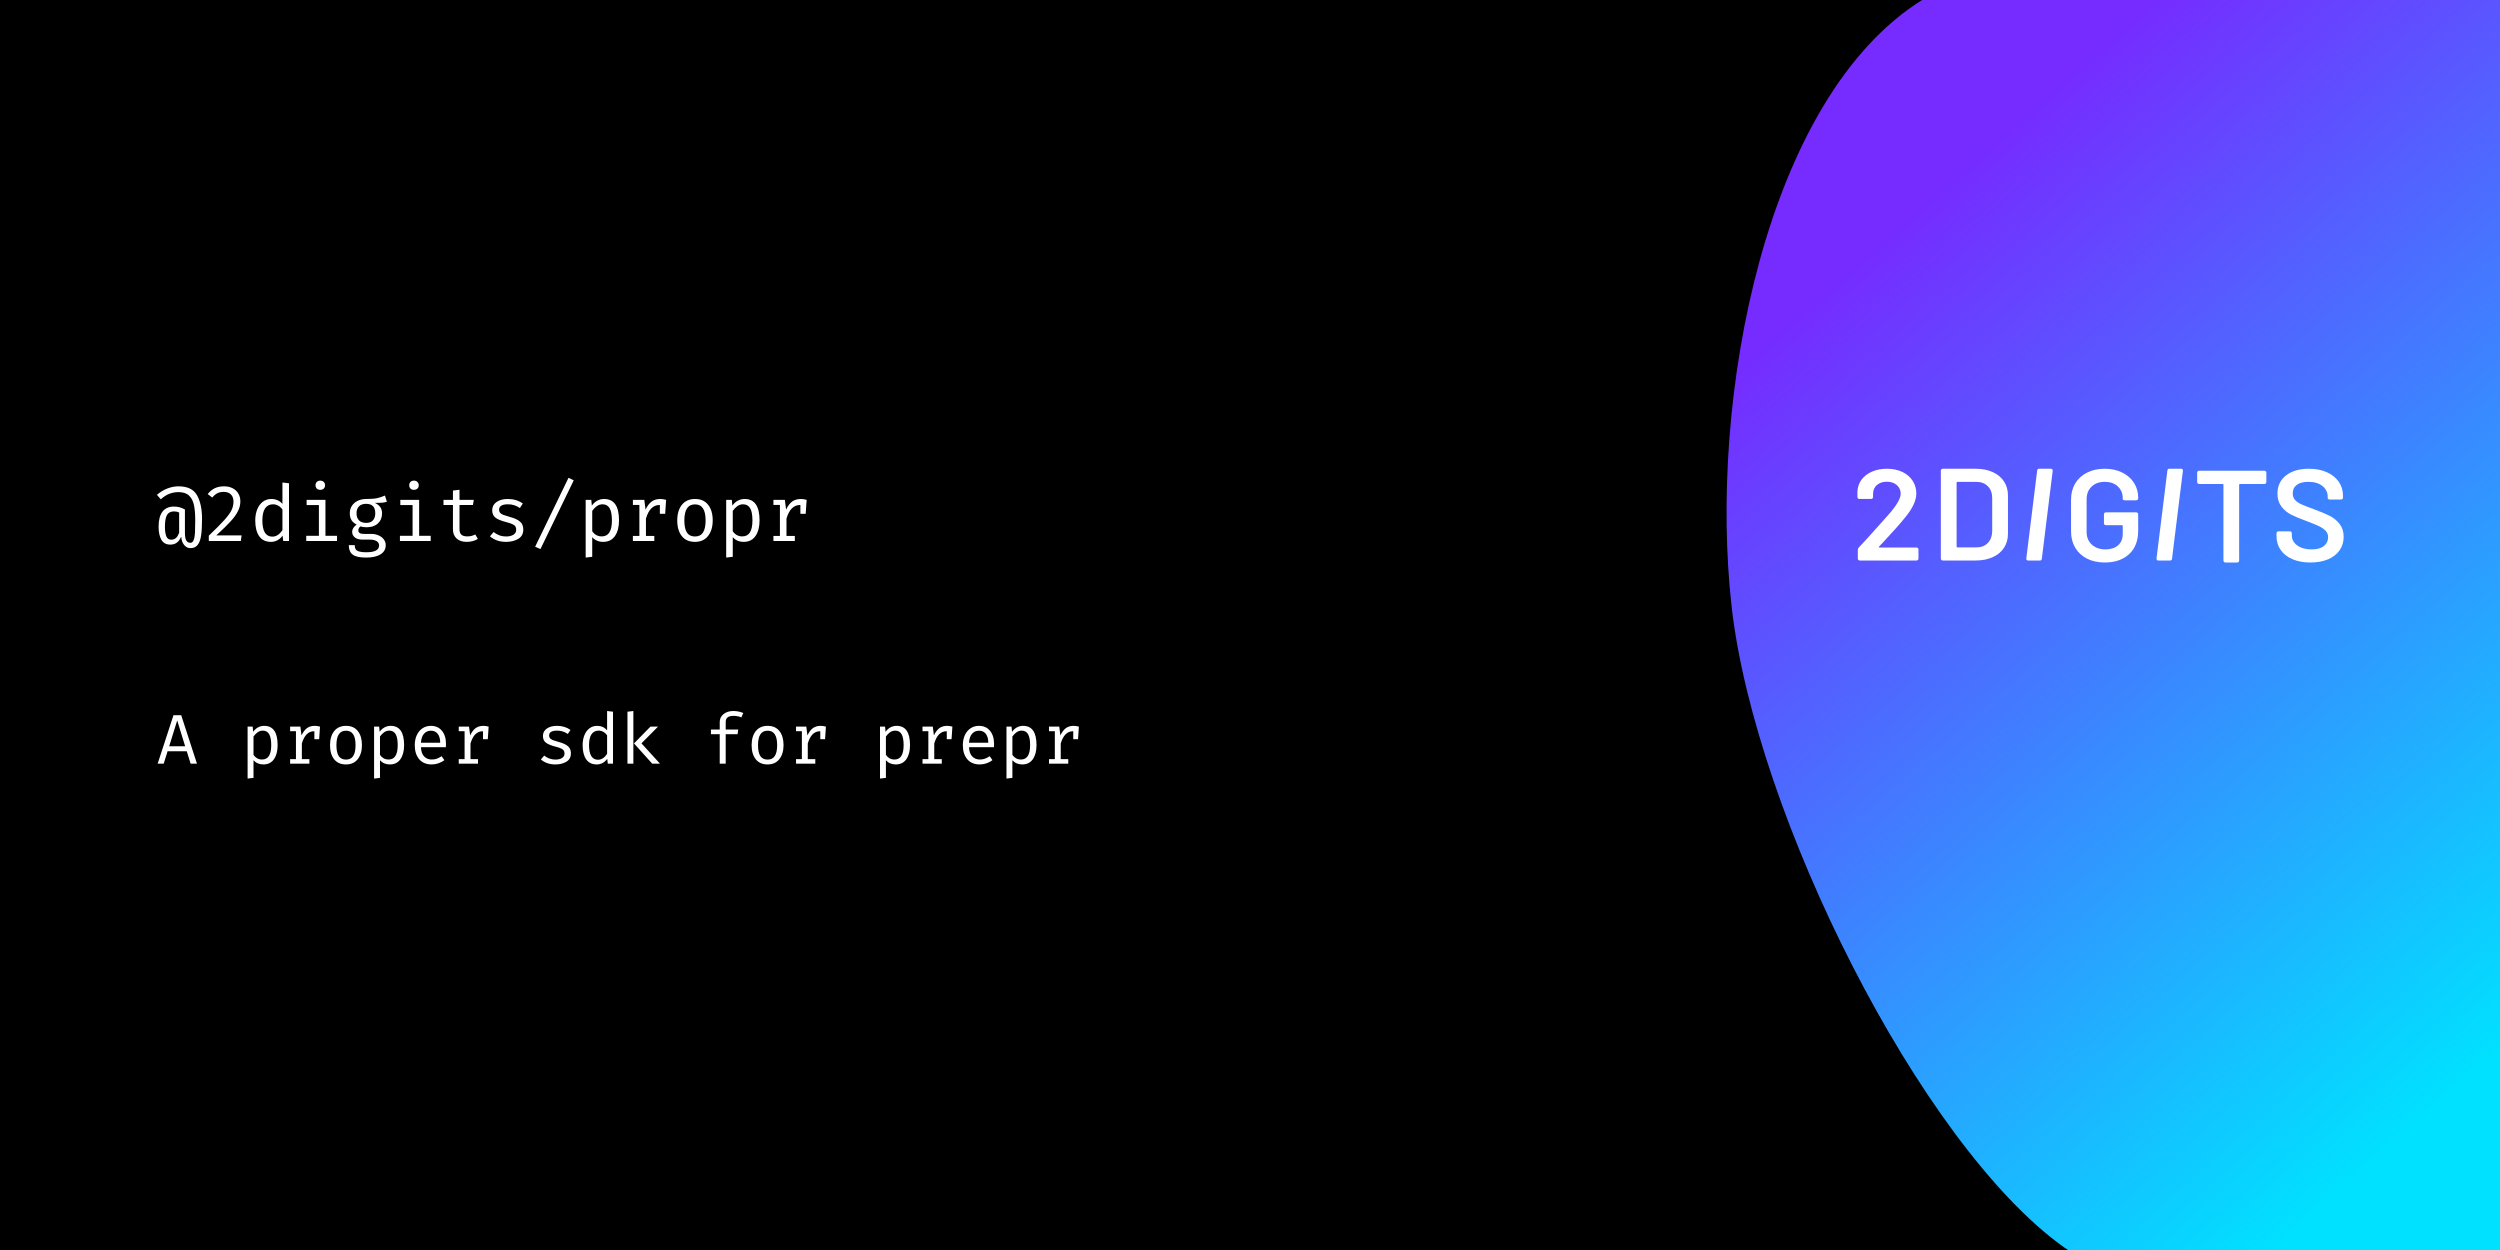 <svg width="1280" height="640" viewBox="0 0 1280 640" fill="none" xmlns="http://www.w3.org/2000/svg">
<g id="propr">
<g id="Header" clip-path="url(#clip0_1_254)">
<rect width="1280" height="640" fill="black"/>
<g id="Blob" filter="url(#filter0_f_1_254)">
<path id="Vector" d="M1326.5 623.968C1244.85 678.738 1130.02 690.778 1056.7 638.556C983.384 586.334 898.625 417.105 886.596 310.635C874.567 204.166 903.861 49.632 984.525 -0.26C1065.19 -50.152 1276.91 -40.415 1370.58 11.284C1464.26 62.984 1553.92 207.823 1546.58 309.937" fill="url(#paint0_linear_1_254)"/>
</g>
</g>
<g id="center">
<g id="Content">
<g id="Head" clip-path="url(#clip1_1_254)">
<path id="@2digits/cli" d="M91.36 249C96.027 249 99.2 250.533 100.88 253.6C102.587 256.64 103.44 260.64 103.44 265.6C103.44 269.173 103.28 272.04 102.96 274.2C102.64 276.333 102.053 277.933 101.2 279C100.347 280.093 99.133 280.64 97.56 280.64C96.52 280.64 95.64 280.32 94.92 279.68C94.2 279.04 93.667 278.267 93.32 277.36C92.973 276.48 92.813 275.667 92.84 274.92H92.68C91.613 277.533 89.787 278.84 87.2 278.84C85.12 278.84 83.6 278.027 82.64 276.4C81.68 274.747 81.2 272.507 81.2 269.68C81.2 266.24 81.867 263.667 83.2 261.96C84.56 260.227 86.507 259.36 89.04 259.36C90.027 259.36 90.947 259.467 91.8 259.68C92.653 259.893 93.613 260.28 94.68 260.84V272.68C94.68 274.653 94.92 276.027 95.4 276.8C95.907 277.547 96.6 277.92 97.48 277.92C98.253 277.92 98.813 277.44 99.16 276.48C99.533 275.493 99.76 274.24 99.84 272.72C99.92 271.173 99.96 269.027 99.96 266.28C99.96 263.24 99.747 260.707 99.32 258.68C98.92 256.627 98.093 255 96.84 253.8C95.587 252.573 93.773 251.96 91.4 251.96C89.88 251.96 88.373 252.227 86.88 252.76C85.387 253.293 83.867 254.253 82.32 255.64L80.36 253.36C82.093 251.867 83.893 250.773 85.76 250.08C87.627 249.36 89.493 249 91.36 249ZM89.16 261.84C87.4 261.84 86.173 262.467 85.48 263.72C84.787 264.973 84.44 266.96 84.44 269.68C84.44 271.787 84.68 273.427 85.16 274.6C85.64 275.747 86.453 276.32 87.6 276.32C88.453 276.32 89.147 276.133 89.68 275.76C90.24 275.36 90.64 274.947 90.88 274.52C91.147 274.067 91.427 273.493 91.72 272.8V262.4C90.947 262.027 90.093 261.84 89.16 261.84ZM114.744 249C116.424 249 117.891 249.333 119.144 250C120.424 250.667 121.398 251.587 122.064 252.76C122.731 253.907 123.064 255.213 123.064 256.68C123.064 258.387 122.664 260.04 121.864 261.64C121.091 263.24 119.838 265 118.104 266.92C116.371 268.813 113.918 271.213 110.744 274.12H123.704L123.304 277H106.904V274.28C110.504 270.84 113.171 268.147 114.904 266.2C116.664 264.253 117.878 262.587 118.544 261.2C119.211 259.813 119.544 258.347 119.544 256.8C119.544 255.253 119.104 254.04 118.224 253.16C117.344 252.28 116.131 251.84 114.584 251.84C113.278 251.84 112.184 252.067 111.304 252.52C110.451 252.947 109.571 253.693 108.664 254.76L106.344 252.96C107.438 251.6 108.651 250.6 109.984 249.96C111.344 249.32 112.931 249 114.744 249ZM147.969 247.44V277H145.009L144.689 274.24C143.915 275.307 143.022 276.107 142.009 276.64C140.995 277.173 139.902 277.44 138.729 277.44C136.062 277.44 134.049 276.467 132.689 274.52C131.355 272.573 130.689 269.893 130.689 266.48C130.689 264.373 131.022 262.493 131.689 260.84C132.355 259.16 133.302 257.853 134.529 256.92C135.782 255.96 137.249 255.48 138.929 255.48C141.249 255.48 143.142 256.32 144.609 258V247.04L147.969 247.44ZM139.809 258.2C138.049 258.2 136.689 258.893 135.729 260.28C134.795 261.667 134.329 263.733 134.329 266.48C134.329 269.2 134.755 271.267 135.609 272.68C136.489 274.067 137.755 274.76 139.409 274.76C141.409 274.76 143.142 273.64 144.609 271.4V260.92C144.022 260.04 143.315 259.373 142.489 258.92C141.662 258.44 140.769 258.2 139.809 258.2ZM163.953 246.08C164.7 246.08 165.3 246.307 165.753 246.76C166.206 247.187 166.433 247.747 166.433 248.44C166.433 249.133 166.206 249.707 165.753 250.16C165.3 250.587 164.7 250.8 163.953 250.8C163.233 250.8 162.646 250.587 162.193 250.16C161.766 249.707 161.553 249.133 161.553 248.44C161.553 247.747 161.766 247.187 162.193 246.76C162.646 246.307 163.233 246.08 163.953 246.08ZM166.633 274.32H172.553V277H156.793V274.32H163.273V258.6H156.993V255.92H166.633V274.32ZM198.098 256.88C197.298 257.147 196.431 257.32 195.498 257.4C194.564 257.453 193.378 257.48 191.938 257.48C194.391 258.6 195.618 260.373 195.618 262.8C195.618 264.933 194.911 266.667 193.498 268C192.084 269.307 190.151 269.96 187.697 269.96C186.444 269.96 185.391 269.813 184.538 269.52C184.218 269.76 183.951 270.067 183.738 270.44C183.551 270.813 183.458 271.187 183.458 271.56C183.458 272.76 184.391 273.36 186.258 273.36H190.058C191.444 273.36 192.698 273.613 193.818 274.12C194.964 274.6 195.858 275.28 196.497 276.16C197.164 277.04 197.498 278.013 197.498 279.08C197.498 281.133 196.618 282.707 194.858 283.8C193.124 284.92 190.658 285.48 187.458 285.48C184.204 285.48 181.911 284.973 180.578 283.96C179.244 282.947 178.577 281.333 178.577 279.12H181.618C181.618 280 181.778 280.693 182.098 281.2C182.444 281.733 183.031 282.12 183.858 282.36C184.711 282.627 185.911 282.76 187.458 282.76C189.724 282.76 191.391 282.467 192.458 281.88C193.551 281.293 194.098 280.427 194.098 279.28C194.098 278.32 193.658 277.573 192.778 277.04C191.898 276.533 190.764 276.28 189.378 276.28H185.618C183.884 276.28 182.564 275.907 181.658 275.16C180.751 274.387 180.298 273.427 180.298 272.28C180.298 271.613 180.498 270.96 180.898 270.32C181.298 269.653 181.871 269.08 182.618 268.6C181.418 267.987 180.524 267.213 179.938 266.28C179.378 265.32 179.098 264.16 179.098 262.8C179.098 261.387 179.444 260.133 180.138 259.04C180.858 257.92 181.844 257.053 183.098 256.44C184.378 255.8 185.844 255.48 187.498 255.48C189.898 255.48 191.724 255.347 192.978 255.08C194.231 254.813 195.604 254.36 197.098 253.72L198.098 256.88ZM187.458 257.96C185.831 257.96 184.604 258.4 183.778 259.28C182.951 260.133 182.538 261.307 182.538 262.8C182.538 264.293 182.951 265.493 183.778 266.4C184.631 267.28 185.884 267.72 187.538 267.72C189.031 267.72 190.164 267.293 190.938 266.44C191.738 265.56 192.138 264.333 192.138 262.76C192.138 259.56 190.578 257.96 187.458 257.96ZM211.922 246.08C212.669 246.08 213.269 246.307 213.722 246.76C214.175 247.187 214.402 247.747 214.402 248.44C214.402 249.133 214.175 249.707 213.722 250.16C213.269 250.587 212.669 250.8 211.922 250.8C211.202 250.8 210.615 250.587 210.162 250.16C209.735 249.707 209.522 249.133 209.522 248.44C209.522 247.747 209.735 247.187 210.162 246.76C210.615 246.307 211.202 246.08 211.922 246.08ZM214.602 274.32H220.522V277H204.762V274.32H211.242V258.6H204.962V255.92H214.602V274.32ZM244.666 275.92C243.946 276.4 243.066 276.773 242.026 277.04C241.013 277.307 240 277.44 238.986 277.44C236.773 277.44 235.04 276.867 233.786 275.72C232.533 274.547 231.906 273.013 231.906 271.12V258.56H227.066V255.92H231.906V251.16L235.266 250.76V255.92H242.586L242.146 258.56H235.266V271.08C235.266 272.28 235.586 273.173 236.226 273.76C236.866 274.347 237.893 274.64 239.306 274.64C240.746 274.64 242.093 274.307 243.346 273.64L244.666 275.92ZM259.091 274.68C260.691 274.68 261.957 274.373 262.891 273.76C263.824 273.147 264.291 272.333 264.291 271.32C264.291 270.627 264.171 270.067 263.931 269.64C263.691 269.187 263.211 268.787 262.491 268.44C261.771 268.067 260.677 267.693 259.211 267.32C256.757 266.707 254.944 265.973 253.771 265.12C252.597 264.24 252.011 262.947 252.011 261.24C252.011 259.48 252.744 258.08 254.211 257.04C255.677 256 257.611 255.48 260.011 255.48C262.944 255.48 265.504 256.253 267.691 257.8L266.171 260.12C265.291 259.507 264.371 259.04 263.411 258.72C262.451 258.373 261.344 258.2 260.091 258.2C257.051 258.2 255.531 259.12 255.531 260.96C255.531 261.6 255.691 262.12 256.011 262.52C256.357 262.92 256.904 263.28 257.651 263.6C258.424 263.893 259.571 264.253 261.091 264.68C263.384 265.293 265.091 266.08 266.211 267.04C267.357 267.973 267.931 269.347 267.931 271.16C267.931 273.267 267.077 274.84 265.371 275.88C263.664 276.92 261.571 277.44 259.091 277.44C255.784 277.44 253.037 276.493 250.851 274.6L252.731 272.4C253.584 273.093 254.557 273.653 255.651 274.08C256.744 274.48 257.891 274.68 259.091 274.68ZM273.995 279.92L291.075 244.64L293.755 245.92L276.715 281.12L273.995 279.92ZM309.299 255.48C314.393 255.48 316.939 259.133 316.939 266.44C316.939 269.773 316.246 272.44 314.859 274.44C313.473 276.44 311.459 277.44 308.819 277.44C306.526 277.44 304.659 276.64 303.219 275.04V285.08L299.859 285.48V255.92H302.739L303.019 258.88C303.793 257.787 304.713 256.947 305.779 256.36C306.873 255.773 308.046 255.48 309.299 255.48ZM308.499 258.2C307.433 258.2 306.446 258.52 305.539 259.16C304.659 259.8 303.886 260.6 303.219 261.56V272C303.779 272.827 304.473 273.48 305.299 273.96C306.153 274.413 307.073 274.64 308.059 274.64C309.819 274.64 311.126 273.973 311.979 272.64C312.859 271.28 313.299 269.213 313.299 266.44C313.299 263.667 312.913 261.6 312.139 260.24C311.366 258.88 310.153 258.2 308.499 258.2ZM338.084 255.48C338.937 255.48 339.924 255.627 341.044 255.92L340.564 263.08H337.844V258.56H337.644C334.39 258.56 332.084 260.88 330.724 265.52V274.4H335.004V277H324.044V274.4H327.364V258.52H324.044V255.92H329.884L330.524 260.92C331.377 259.107 332.39 257.747 333.564 256.84C334.764 255.933 336.27 255.48 338.084 255.48ZM355.868 255.48C358.775 255.48 361.001 256.467 362.548 258.44C364.121 260.387 364.908 263.053 364.908 266.44C364.908 269.747 364.108 272.413 362.508 274.44C360.935 276.44 358.708 277.44 355.828 277.44C352.921 277.44 350.681 276.467 349.108 274.52C347.535 272.547 346.748 269.867 346.748 266.48C346.748 263.147 347.535 260.48 349.108 258.48C350.708 256.48 352.961 255.48 355.868 255.48ZM355.868 258.24C354.028 258.24 352.655 258.92 351.748 260.28C350.841 261.64 350.388 263.707 350.388 266.48C350.388 269.253 350.828 271.32 351.708 272.68C352.615 274.013 353.988 274.68 355.828 274.68C357.668 274.68 359.028 274.013 359.908 272.68C360.815 271.32 361.268 269.24 361.268 266.44C361.268 263.667 360.815 261.613 359.908 260.28C359.028 258.92 357.681 258.24 355.868 258.24ZM381.253 255.48C386.346 255.48 388.893 259.133 388.893 266.44C388.893 269.773 388.199 272.44 386.813 274.44C385.426 276.44 383.413 277.44 380.773 277.44C378.479 277.44 376.613 276.64 375.173 275.04V285.08L371.813 285.48V255.92H374.693L374.973 258.88C375.746 257.787 376.666 256.947 377.733 256.36C378.826 255.773 379.999 255.48 381.253 255.48ZM380.453 258.2C379.386 258.2 378.399 258.52 377.493 259.16C376.613 259.8 375.839 260.6 375.173 261.56V272C375.733 272.827 376.426 273.48 377.253 273.96C378.106 274.413 379.026 274.64 380.013 274.64C381.773 274.64 383.079 273.973 383.933 272.64C384.813 271.28 385.253 269.213 385.253 266.44C385.253 263.667 384.866 261.6 384.093 260.24C383.319 258.88 382.106 258.2 380.453 258.2ZM410.037 255.48C410.89 255.48 411.877 255.627 412.997 255.92L412.517 263.08H409.797V258.56H409.597C406.344 258.56 404.037 260.88 402.677 265.52V274.4H406.957V277H395.997V274.4H399.317V258.52H395.997V255.92H401.837L402.477 260.92C403.33 259.107 404.344 257.747 405.517 256.84C406.717 255.933 408.224 255.48 410.037 255.48Z" fill="white"/>
<g id="Logo">
<g id="Logo_2">
<path fill-rule="evenodd" clip-rule="evenodd" d="M1043.05 240.778L1037.46 285.984C1037.45 286.109 1037.46 286.236 1037.5 286.356C1037.53 286.477 1037.6 286.588 1037.68 286.682C1037.76 286.776 1037.87 286.851 1037.98 286.903C1038.1 286.954 1038.22 286.981 1038.35 286.98H1044.51C1044.73 286.981 1044.94 286.902 1045.1 286.758C1045.27 286.614 1045.37 286.416 1045.4 286.2L1050.99 240.995C1051 240.87 1050.99 240.743 1050.95 240.623C1050.92 240.503 1050.85 240.392 1050.77 240.298C1050.69 240.204 1050.58 240.129 1050.47 240.077C1050.35 240.026 1050.23 240 1050.1 240H1043.94C1043.72 239.999 1043.51 240.078 1043.35 240.221C1043.19 240.365 1043.08 240.563 1043.05 240.778ZM1109.72 240.778L1104.13 285.984C1104.11 286.109 1104.12 286.236 1104.16 286.356C1104.2 286.477 1104.26 286.588 1104.34 286.682C1104.43 286.776 1104.53 286.851 1104.65 286.903C1104.76 286.954 1104.89 286.981 1105.01 286.98H1111.17C1111.39 286.981 1111.6 286.902 1111.77 286.758C1111.93 286.614 1112.03 286.416 1112.06 286.2L1117.65 240.995C1117.67 240.87 1117.66 240.743 1117.62 240.623C1117.58 240.503 1117.52 240.392 1117.44 240.298C1117.35 240.204 1117.25 240.129 1117.13 240.077C1117.02 240.026 1116.89 240 1116.77 240H1110.61C1110.39 239.999 1110.18 240.078 1110.02 240.221C1109.85 240.365 1109.75 240.563 1109.72 240.778ZM951.206 285.916V281.536C951.206 281.05 951.386 280.63 951.752 280.275C953.894 278.065 957.472 274.127 962.487 268.466L966.863 263.555C971.057 258.822 973.155 255.24 973.155 252.807C973.155 250.992 972.493 249.511 971.171 248.36C969.849 247.211 968.139 246.635 966.043 246.635C963.946 246.635 962.248 247.211 960.949 248.36C959.65 249.511 959.001 251.037 959.001 252.938V254.399C959.001 255.106 958.636 255.459 957.906 255.459H952.096C951.364 255.46 951 255.108 951 254.401V251.811C951.092 249.423 951.798 247.344 953.121 245.574C954.442 243.805 956.231 242.434 958.488 241.46C960.744 240.487 963.262 240 966.043 240C969.097 240 971.763 240.553 974.043 241.66C976.323 242.766 978.077 244.281 979.309 246.205C980.539 248.128 981.154 250.285 981.154 252.672C981.154 256.3 979.171 260.481 975.207 265.212C973.533 267.276 971.8 269.29 970.009 271.253C968.015 273.452 966.01 275.641 963.993 277.82L962.077 279.877C961.941 280.01 961.894 280.122 961.941 280.209C961.986 280.298 962.1 280.342 962.283 280.342H981.154C981.883 280.342 982.248 280.696 982.248 281.403V285.916C982.248 286.623 981.884 286.977 981.156 286.977H952.298C951.568 286.977 951.204 286.623 951.204 285.916M993.707 285.905V241.075C993.707 240.359 994.078 240 994.82 240H1011.52C1014.81 240 1017.71 240.56 1020.22 241.676C1022.72 242.796 1024.66 244.396 1026.03 246.475C1027.4 248.556 1028.08 250.984 1028.08 253.757V273.22C1028.08 275.995 1027.4 278.421 1026.03 280.5C1024.66 282.581 1022.72 284.181 1020.22 285.299C1017.71 286.419 1014.81 286.977 1011.52 286.977H994.822C994.079 286.977 993.709 286.618 993.709 285.903M1002.2 280.266H1011.87C1014.33 280.266 1016.29 279.518 1017.75 278.017C1019.21 276.52 1019.96 274.518 1020.01 272.012V255.033C1020.01 252.483 1019.27 250.459 1017.78 248.958C1016.3 247.461 1014.3 246.711 1011.8 246.711H1002.2C1001.92 246.711 1001.78 246.845 1001.78 247.114V279.863C1001.78 280.132 1001.92 280.266 1002.2 280.266Z" fill="white"/>
<path fill-rule="evenodd" clip-rule="evenodd" d="M1068.55 286.02C1065.94 284.703 1063.92 282.836 1062.5 280.422C1061.08 278.009 1060.37 275.239 1060.37 272.111V255.887C1060.37 252.715 1061.08 249.932 1062.5 247.543C1063.92 245.155 1065.94 243.299 1068.55 241.98C1071.16 240.661 1074.19 240 1077.63 240C1081.02 240 1084.01 240.648 1086.6 241.945C1089.19 243.242 1091.19 245.006 1092.62 247.239C1094.04 249.475 1094.75 252 1094.75 254.815V255.084C1094.75 255.799 1094.38 256.156 1093.65 256.156H1087.94C1087.62 256.156 1087.35 256.101 1087.15 255.988C1086.94 255.878 1086.84 255.732 1086.84 255.552V255.016C1086.84 252.603 1086 250.615 1084.33 249.051C1082.66 247.486 1080.42 246.705 1077.63 246.705C1074.83 246.705 1072.59 247.519 1070.89 249.151C1069.19 250.783 1068.35 252.938 1068.35 255.618V272.378C1068.35 275.06 1069.24 277.217 1071.03 278.848C1072.82 280.479 1075.13 281.294 1077.97 281.294C1080.72 281.294 1082.89 280.59 1084.47 279.183C1086.05 277.775 1086.84 275.841 1086.84 273.384V269.295C1086.84 269.026 1086.7 268.893 1086.43 268.893H1078.32C1077.58 268.893 1077.22 268.536 1077.22 267.82V263.395C1077.22 262.682 1077.58 262.323 1078.32 262.323H1093.65C1094.38 262.323 1094.75 262.682 1094.75 263.395V271.71C1094.75 276.849 1093.2 280.849 1090.11 283.707C1087.01 286.569 1082.85 287.998 1077.63 287.998C1074.19 287.998 1071.17 287.339 1068.55 286.02" fill="white"/>
<path fill-rule="evenodd" clip-rule="evenodd" d="M1160.37 242.095V246.725C1160.37 247.442 1160 247.799 1159.26 247.799H1146.85C1146.58 247.799 1146.44 247.933 1146.44 248.202V286.925C1146.44 287.639 1146.07 288 1145.33 288H1139.51C1138.77 288 1138.4 287.639 1138.4 286.925V248.202C1138.4 247.933 1138.26 247.799 1137.98 247.799H1126.06C1125.32 247.799 1124.95 247.442 1124.95 246.725V242.095C1124.95 241.38 1125.32 241.02 1126.06 241.02H1159.26C1160 241.02 1160.37 241.38 1160.37 242.095ZM1173.77 286.322C1171.14 285.206 1169.12 283.631 1167.7 281.594C1166.28 279.562 1165.58 277.205 1165.58 274.524V273.117C1165.58 272.402 1165.94 272.042 1166.67 272.042H1172.3C1173.03 272.042 1173.4 272.378 1173.4 273.049V274.121C1173.4 276.177 1174.32 277.888 1176.18 279.249C1178.03 280.614 1180.49 281.294 1183.55 281.294C1186.34 281.294 1188.44 280.713 1189.86 279.551C1191.28 278.389 1191.99 276.895 1191.99 275.06C1191.99 273.81 1191.6 272.747 1190.82 271.876C1190.05 271.006 1188.94 270.211 1187.5 269.496C1186.06 268.781 1183.89 267.888 1181.01 266.815C1177.76 265.653 1175.13 264.559 1173.12 263.53C1171.15 262.533 1169.42 261.1 1168.08 259.339C1166.73 257.576 1166.06 255.375 1166.06 252.736C1166.06 248.805 1167.52 245.699 1170.45 243.419C1173.37 241.139 1177.28 240 1182.18 240C1185.61 240 1188.64 240.582 1191.27 241.743C1193.9 242.906 1195.95 244.526 1197.41 246.603C1198.87 248.681 1199.61 251.083 1199.61 253.809V254.679C1199.61 255.397 1199.24 255.754 1198.51 255.754H1192.88C1192.6 255.767 1192.32 255.684 1192.09 255.519C1191.89 255.362 1191.78 255.172 1191.78 254.949V254.211C1191.78 252.111 1190.9 250.335 1189.14 248.882C1187.38 247.43 1184.95 246.703 1181.84 246.703C1179.32 246.703 1177.37 247.217 1175.97 248.245C1174.57 249.273 1173.88 250.726 1173.88 252.603C1173.88 253.944 1174.24 255.038 1174.97 255.887C1175.71 256.736 1176.8 257.508 1178.27 258.201C1179.73 258.893 1182 259.776 1185.06 260.849C1188.31 262.054 1190.9 263.15 1192.85 264.134C1194.8 265.125 1196.51 266.532 1197.86 268.256C1199.25 270.021 1199.95 272.222 1199.95 274.858C1199.95 277.451 1199.26 279.744 1197.89 281.73C1196.52 283.719 1194.55 285.261 1191.99 286.355C1189.43 287.451 1186.41 288 1182.93 288C1179.46 288 1176.4 287.44 1173.77 286.322Z" fill="white"/>
</g>
</g>
</g>
<path id="Setup a new project with ease" d="M85.796 384.664L83.816 391H80.72L88.82 366.196H92.78L100.844 391H97.604L95.624 384.664H85.796ZM94.796 382.072L90.728 368.86L86.624 382.072H94.796ZM135.268 371.632C139.852 371.632 142.144 374.92 142.144 381.496C142.144 384.496 141.52 386.896 140.272 388.696C139.024 390.496 137.212 391.396 134.836 391.396C132.772 391.396 131.092 390.676 129.796 389.236V398.272L126.772 398.632V372.028H129.364L129.616 374.692C130.312 373.708 131.14 372.952 132.1 372.424C133.084 371.896 134.14 371.632 135.268 371.632ZM134.548 374.08C133.588 374.08 132.7 374.368 131.884 374.944C131.092 375.52 130.396 376.24 129.796 377.104V386.5C130.3 387.244 130.924 387.832 131.668 388.264C132.436 388.672 133.264 388.876 134.152 388.876C135.736 388.876 136.912 388.276 137.68 387.076C138.472 385.852 138.868 383.992 138.868 381.496C138.868 379 138.52 377.14 137.824 375.916C137.128 374.692 136.036 374.08 134.548 374.08ZM161.174 371.632C161.942 371.632 162.83 371.764 163.838 372.028L163.406 378.472H160.958V374.404H160.778C157.85 374.404 155.774 376.492 154.55 380.668V388.66H158.402V391H148.538V388.66H151.526V374.368H148.538V372.028H153.794L154.37 376.528C155.138 374.896 156.05 373.672 157.106 372.856C158.186 372.04 159.542 371.632 161.174 371.632ZM177.18 371.632C179.796 371.632 181.8 372.52 183.192 374.296C184.608 376.048 185.316 378.448 185.316 381.496C185.316 384.472 184.596 386.872 183.156 388.696C181.74 390.496 179.736 391.396 177.144 391.396C174.528 391.396 172.512 390.52 171.096 388.768C169.68 386.992 168.972 384.58 168.972 381.532C168.972 378.532 169.68 376.132 171.096 374.332C172.536 372.532 174.564 371.632 177.18 371.632ZM177.18 374.116C175.524 374.116 174.288 374.728 173.472 375.952C172.656 377.176 172.248 379.036 172.248 381.532C172.248 384.028 172.644 385.888 173.436 387.112C174.252 388.312 175.488 388.912 177.144 388.912C178.8 388.912 180.024 388.312 180.816 387.112C181.632 385.888 182.04 384.016 182.04 381.496C182.04 379 181.632 377.152 180.816 375.952C180.024 374.728 178.812 374.116 177.18 374.116ZM200.026 371.632C204.61 371.632 206.902 374.92 206.902 381.496C206.902 384.496 206.278 386.896 205.03 388.696C203.782 390.496 201.97 391.396 199.594 391.396C197.53 391.396 195.85 390.676 194.554 389.236V398.272L191.53 398.632V372.028H194.122L194.374 374.692C195.07 373.708 195.898 372.952 196.858 372.424C197.842 371.896 198.898 371.632 200.026 371.632ZM199.306 374.08C198.346 374.08 197.458 374.368 196.642 374.944C195.85 375.52 195.154 376.24 194.554 377.104V386.5C195.058 387.244 195.682 387.832 196.426 388.264C197.194 388.672 198.022 388.876 198.91 388.876C200.494 388.876 201.67 388.276 202.438 387.076C203.23 385.852 203.626 383.992 203.626 381.496C203.626 379 203.278 377.14 202.582 375.916C201.886 374.692 200.794 374.08 199.306 374.08ZM215.528 382.576C215.6 384.664 216.14 386.236 217.148 387.292C218.18 388.348 219.476 388.876 221.036 388.876C221.972 388.876 222.824 388.744 223.592 388.48C224.384 388.192 225.224 387.76 226.112 387.184L227.516 389.2C226.628 389.896 225.608 390.436 224.456 390.82C223.328 391.204 222.188 391.396 221.036 391.396C218.3 391.396 216.164 390.508 214.628 388.732C213.116 386.932 212.36 384.532 212.36 381.532C212.36 379.636 212.696 377.944 213.368 376.456C214.04 374.944 215 373.768 216.248 372.928C217.496 372.064 218.948 371.632 220.604 371.632C223.004 371.632 224.888 372.472 226.256 374.152C227.648 375.808 228.344 378.076 228.344 380.956C228.344 381.508 228.32 382.048 228.272 382.576H215.528ZM220.64 374.116C219.176 374.116 217.988 374.644 217.076 375.7C216.164 376.732 215.648 378.256 215.528 380.272H225.392C225.368 378.28 224.936 376.756 224.096 375.7C223.256 374.644 222.104 374.116 220.64 374.116ZM247.518 371.632C248.286 371.632 249.174 371.764 250.182 372.028L249.75 378.472H247.302V374.404H247.122C244.194 374.404 242.118 376.492 240.894 380.668V388.66H244.746V391H234.882V388.66H237.87V374.368H234.882V372.028H240.138L240.714 376.528C241.482 374.896 242.394 373.672 243.45 372.856C244.53 372.04 245.886 371.632 247.518 371.632ZM284.353 388.912C285.793 388.912 286.933 388.636 287.773 388.084C288.613 387.532 289.033 386.8 289.033 385.888C289.033 385.264 288.925 384.76 288.709 384.376C288.493 383.968 288.061 383.608 287.413 383.296C286.765 382.96 285.781 382.624 284.461 382.288C282.253 381.736 280.621 381.076 279.565 380.308C278.509 379.516 277.981 378.352 277.981 376.816C277.981 375.232 278.641 373.972 279.961 373.036C281.281 372.1 283.021 371.632 285.181 371.632C287.821 371.632 290.125 372.328 292.093 373.72L290.725 375.808C289.933 375.256 289.105 374.836 288.241 374.548C287.377 374.236 286.381 374.08 285.253 374.08C282.517 374.08 281.149 374.908 281.149 376.564C281.149 377.14 281.293 377.608 281.581 377.968C281.893 378.328 282.385 378.652 283.057 378.94C283.753 379.204 284.785 379.528 286.153 379.912C288.217 380.464 289.753 381.172 290.761 382.036C291.793 382.876 292.309 384.112 292.309 385.744C292.309 387.64 291.541 389.056 290.005 389.992C288.469 390.928 286.585 391.396 284.353 391.396C281.377 391.396 278.905 390.544 276.937 388.84L278.629 386.86C279.397 387.484 280.273 387.988 281.257 388.372C282.241 388.732 283.273 388.912 284.353 388.912ZM313.859 364.396V391H311.195L310.907 388.516C310.211 389.476 309.407 390.196 308.495 390.676C307.583 391.156 306.599 391.396 305.543 391.396C303.143 391.396 301.331 390.52 300.107 388.768C298.907 387.016 298.307 384.604 298.307 381.532C298.307 379.636 298.607 377.944 299.207 376.456C299.807 374.944 300.659 373.768 301.763 372.928C302.891 372.064 304.211 371.632 305.723 371.632C307.811 371.632 309.515 372.388 310.835 373.9V364.036L313.859 364.396ZM306.515 374.08C304.931 374.08 303.707 374.704 302.843 375.952C302.003 377.2 301.583 379.06 301.583 381.532C301.583 383.98 301.967 385.84 302.735 387.112C303.527 388.36 304.667 388.984 306.155 388.984C307.955 388.984 309.515 387.976 310.835 385.96V376.528C310.307 375.736 309.671 375.136 308.927 374.728C308.183 374.296 307.379 374.08 306.515 374.08ZM324.285 391H321.261V364.396L324.285 364.036V391ZM328.425 380.596L337.929 391H333.933L324.609 380.632L333.033 372.028H336.921L328.425 380.596ZM375.413 364.036C377.213 364.036 378.929 364.372 380.561 365.044L379.589 367.312C378.389 366.784 377.033 366.52 375.521 366.52C372.881 366.52 371.561 367.564 371.561 369.652V373.504H377.969L377.645 375.916H371.561V391H368.501V375.916H364.001V373.504H368.501V369.724C368.501 368.02 369.149 366.652 370.445 365.62C371.765 364.564 373.421 364.036 375.413 364.036ZM393.039 371.632C395.655 371.632 397.659 372.52 399.051 374.296C400.467 376.048 401.175 378.448 401.175 381.496C401.175 384.472 400.455 386.872 399.015 388.696C397.599 390.496 395.595 391.396 393.003 391.396C390.387 391.396 388.371 390.52 386.955 388.768C385.539 386.992 384.831 384.58 384.831 381.532C384.831 378.532 385.539 376.132 386.955 374.332C388.395 372.532 390.423 371.632 393.039 371.632ZM393.039 374.116C391.383 374.116 390.147 374.728 389.331 375.952C388.515 377.176 388.107 379.036 388.107 381.532C388.107 384.028 388.503 385.888 389.295 387.112C390.111 388.312 391.347 388.912 393.003 388.912C394.659 388.912 395.883 388.312 396.675 387.112C397.491 385.888 397.899 384.016 397.899 381.496C397.899 379 397.491 377.152 396.675 375.952C395.883 374.728 394.671 374.116 393.039 374.116ZM420.205 371.632C420.973 371.632 421.861 371.764 422.869 372.028L422.437 378.472H419.989V374.404H419.809C416.881 374.404 414.805 376.492 413.581 380.668V388.66H417.433V391H407.569V388.66H410.557V374.368H407.569V372.028H412.825L413.401 376.528C414.169 374.896 415.081 373.672 416.137 372.856C417.217 372.04 418.573 371.632 420.205 371.632ZM459.057 371.632C463.641 371.632 465.933 374.92 465.933 381.496C465.933 384.496 465.309 386.896 464.061 388.696C462.813 390.496 461.001 391.396 458.625 391.396C456.561 391.396 454.881 390.676 453.585 389.236V398.272L450.561 398.632V372.028H453.153L453.405 374.692C454.101 373.708 454.929 372.952 455.889 372.424C456.873 371.896 457.929 371.632 459.057 371.632ZM458.337 374.08C457.377 374.08 456.489 374.368 455.673 374.944C454.881 375.52 454.185 376.24 453.585 377.104V386.5C454.089 387.244 454.713 387.832 455.457 388.264C456.225 388.672 457.053 388.876 457.941 388.876C459.525 388.876 460.701 388.276 461.469 387.076C462.261 385.852 462.657 383.992 462.657 381.496C462.657 379 462.309 377.14 461.613 375.916C460.917 374.692 459.825 374.08 458.337 374.08ZM484.963 371.632C485.731 371.632 486.619 371.764 487.627 372.028L487.195 378.472H484.747V374.404H484.567C481.639 374.404 479.563 376.492 478.339 380.668V388.66H482.191V391H472.327V388.66H475.315V374.368H472.327V372.028H477.583L478.159 376.528C478.927 374.896 479.839 373.672 480.895 372.856C481.975 372.04 483.331 371.632 484.963 371.632ZM496.145 382.576C496.217 384.664 496.757 386.236 497.765 387.292C498.797 388.348 500.093 388.876 501.653 388.876C502.589 388.876 503.441 388.744 504.209 388.48C505.001 388.192 505.841 387.76 506.729 387.184L508.133 389.2C507.245 389.896 506.225 390.436 505.073 390.82C503.945 391.204 502.805 391.396 501.653 391.396C498.917 391.396 496.781 390.508 495.245 388.732C493.733 386.932 492.977 384.532 492.977 381.532C492.977 379.636 493.313 377.944 493.985 376.456C494.657 374.944 495.617 373.768 496.865 372.928C498.113 372.064 499.565 371.632 501.221 371.632C503.621 371.632 505.505 372.472 506.873 374.152C508.265 375.808 508.961 378.076 508.961 380.956C508.961 381.508 508.937 382.048 508.889 382.576H496.145ZM501.257 374.116C499.793 374.116 498.605 374.644 497.693 375.7C496.781 376.732 496.265 378.256 496.145 380.272H506.009C505.985 378.28 505.553 376.756 504.713 375.7C503.873 374.644 502.721 374.116 501.257 374.116ZM523.815 371.632C528.399 371.632 530.691 374.92 530.691 381.496C530.691 384.496 530.067 386.896 528.819 388.696C527.571 390.496 525.759 391.396 523.383 391.396C521.319 391.396 519.639 390.676 518.343 389.236V398.272L515.319 398.632V372.028H517.911L518.163 374.692C518.859 373.708 519.687 372.952 520.647 372.424C521.631 371.896 522.687 371.632 523.815 371.632ZM523.095 374.08C522.135 374.08 521.247 374.368 520.431 374.944C519.639 375.52 518.943 376.24 518.343 377.104V386.5C518.847 387.244 519.471 387.832 520.215 388.264C520.983 388.672 521.811 388.876 522.699 388.876C524.283 388.876 525.459 388.276 526.227 387.076C527.019 385.852 527.415 383.992 527.415 381.496C527.415 379 527.067 377.14 526.371 375.916C525.675 374.692 524.583 374.08 523.095 374.08ZM549.721 371.632C550.489 371.632 551.377 371.764 552.385 372.028L551.953 378.472H549.505V374.404H549.325C546.397 374.404 544.321 376.492 543.097 380.668V388.66H546.949V391H537.085V388.66H540.073V374.368H537.085V372.028H542.341L542.917 376.528C543.685 374.896 544.597 373.672 545.653 372.856C546.733 372.04 548.089 371.632 549.721 371.632Z" fill="white"/>
</g>
</g>
</g>
<defs>
<filter id="filter0_f_1_254" x="684" y="-233" width="1063" height="1105" filterUnits="userSpaceOnUse" color-interpolation-filters="sRGB">
<feFlood flood-opacity="0" result="BackgroundImageFix"/>
<feBlend mode="normal" in="SourceGraphic" in2="BackgroundImageFix" result="shape"/>
<feGaussianBlur stdDeviation="100" result="effect1_foregroundBlur_1_254"/>
</filter>
<linearGradient id="paint0_linear_1_254" x1="1031.54" y1="58.085" x2="1379.49" y2="451.521" gradientUnits="userSpaceOnUse">
<stop stop-color="#762BFF"/>
<stop offset="1" stop-color="#00E1FF"/>
</linearGradient>
<clipPath id="clip0_1_254">
<rect width="1280" height="640" fill="white"/>
</clipPath>
<clipPath id="clip1_1_254">
<rect width="1120" height="48" fill="white" transform="translate(80 240)"/>
</clipPath>
</defs>
</svg>
